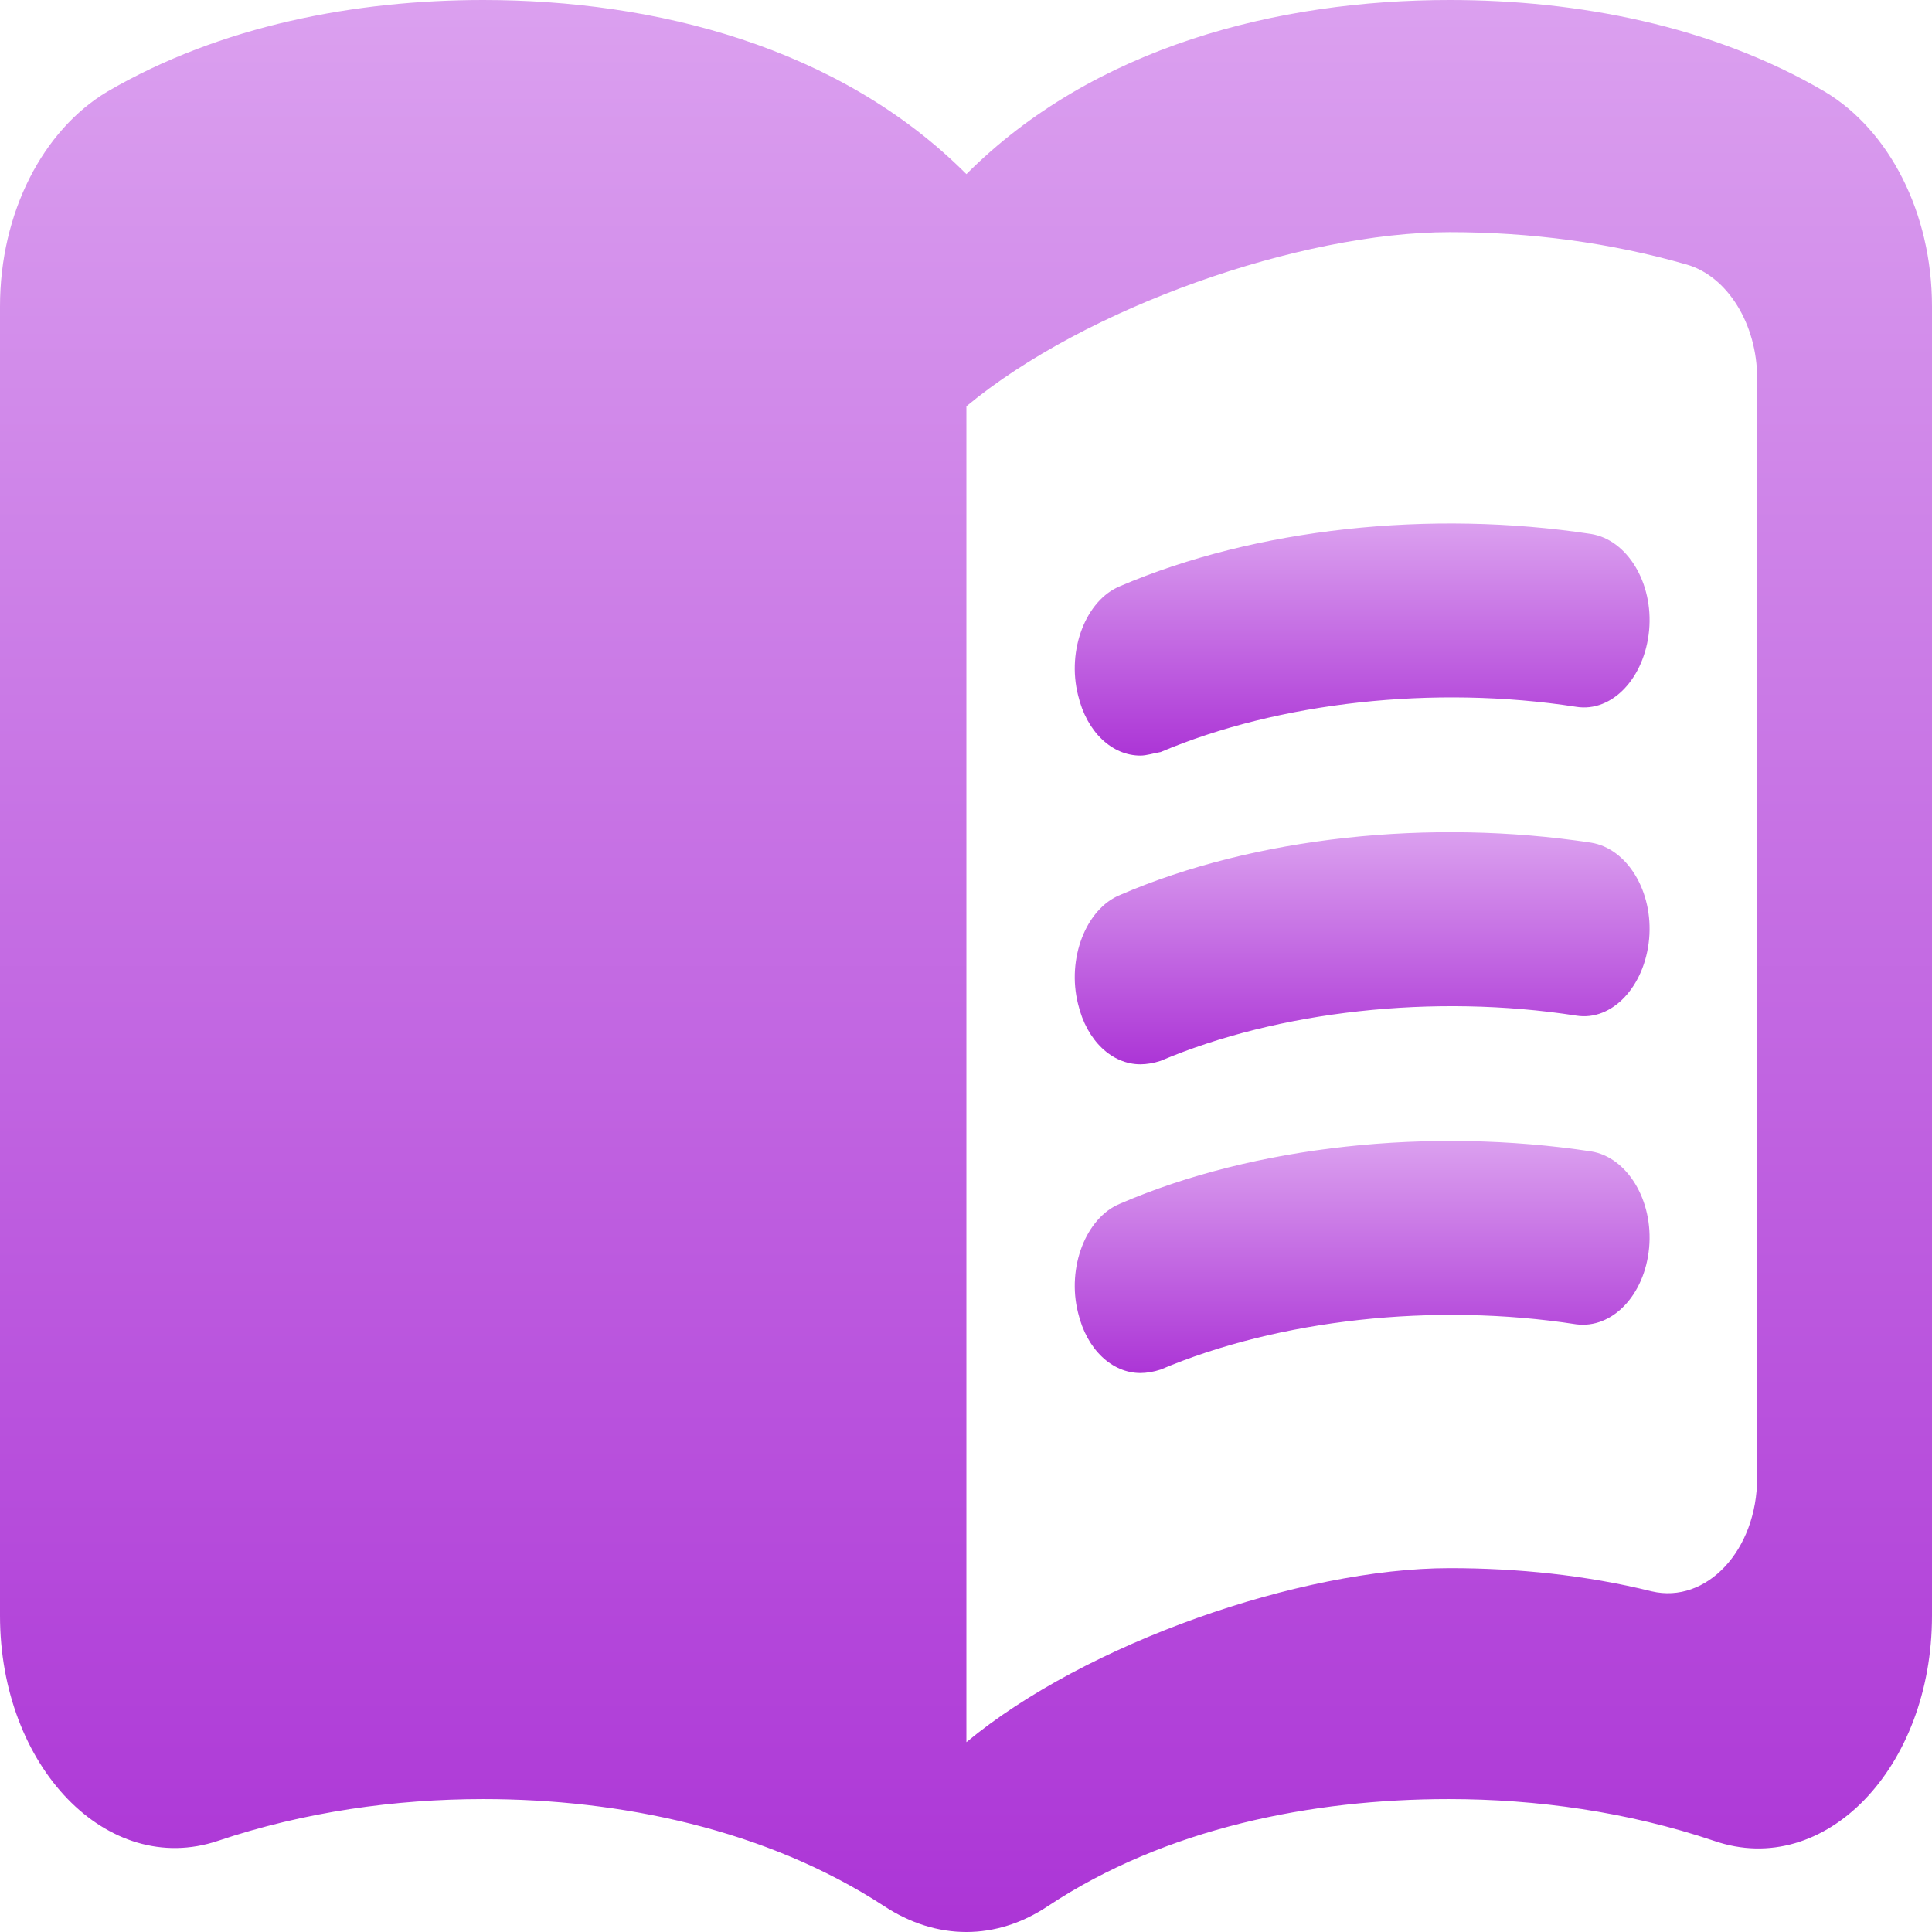 <svg width="24" height="24" viewBox="0 0 24 24" fill="none" xmlns="http://www.w3.org/2000/svg">
<path d="M18.008 0C15.88 0 13.588 0.577 12.005 2.163C10.423 0.577 8.131 0 6.003 0C4.42 0 2.739 0.317 1.332 1.139C0.535 1.615 0 2.639 0 3.807V20.071C0 21.945 1.332 23.329 2.707 22.868C3.776 22.508 4.911 22.349 6.003 22.349C7.705 22.349 9.517 22.724 10.979 23.676C11.634 24.108 12.377 24.108 13.021 23.676C14.483 22.709 16.295 22.349 17.997 22.349C19.089 22.349 20.224 22.508 21.293 22.868C22.669 23.344 24 21.96 24 20.071V3.807C24 2.639 23.465 1.615 22.669 1.139C21.271 0.317 19.591 0 18.008 0ZM21.828 18.355C21.828 19.263 21.195 19.927 20.518 19.768C19.7 19.566 18.849 19.48 18.008 19.48C16.153 19.48 13.479 20.417 12.005 21.642V5.047C13.479 3.821 16.153 2.884 18.008 2.884C19.012 2.884 20.006 3.014 20.955 3.287C21.457 3.432 21.828 4.023 21.828 4.701V18.355Z" fill="url(#paint0_linear_16_48)"/>
<path d="M14.166 9.386C13.817 9.386 13.501 9.097 13.392 8.636C13.25 8.074 13.49 7.454 13.915 7.281C15.596 6.561 17.768 6.33 19.765 6.633C20.213 6.705 20.54 7.238 20.486 7.829C20.431 8.42 20.027 8.852 19.58 8.78C17.812 8.506 15.88 8.723 14.418 9.342C14.33 9.357 14.243 9.386 14.166 9.386Z" fill="url(#paint1_linear_16_48)"/>
<path d="M14.166 13.221C13.817 13.221 13.501 12.933 13.392 12.472C13.25 11.909 13.49 11.29 13.915 11.117C15.585 10.396 17.768 10.165 19.765 10.468C20.213 10.54 20.54 11.073 20.486 11.664C20.431 12.255 20.027 12.688 19.58 12.616C17.812 12.342 15.88 12.558 14.418 13.178C14.33 13.207 14.243 13.221 14.166 13.221Z" fill="url(#paint2_linear_16_48)"/>
<path d="M14.166 17.056C13.817 17.056 13.501 16.768 13.392 16.307C13.25 15.745 13.49 15.125 13.915 14.952C15.585 14.231 17.768 14.001 19.765 14.303C20.213 14.375 20.54 14.909 20.486 15.5C20.431 16.091 20.027 16.509 19.58 16.451C17.812 16.177 15.88 16.393 14.418 17.013C14.33 17.042 14.243 17.056 14.166 17.056Z" fill="url(#paint3_linear_16_48)"/>
<defs>
<linearGradient id="paint0_linear_16_48" x1="12" y1="0" x2="12" y2="24" gradientUnits="userSpaceOnUse">
<stop stop-color="#DBA0EF"/>
<stop offset="1" stop-color="#AC35D6"/>
</linearGradient>
<linearGradient id="paint1_linear_16_48" x1="16.921" y1="6.503" x2="16.921" y2="9.386" gradientUnits="userSpaceOnUse">
<stop stop-color="#DBA0EF"/>
<stop offset="1" stop-color="#AC35D6"/>
</linearGradient>
<linearGradient id="paint2_linear_16_48" x1="16.921" y1="10.338" x2="16.921" y2="13.221" gradientUnits="userSpaceOnUse">
<stop stop-color="#DBA0EF"/>
<stop offset="1" stop-color="#AC35D6"/>
</linearGradient>
<linearGradient id="paint3_linear_16_48" x1="16.921" y1="14.174" x2="16.921" y2="17.056" gradientUnits="userSpaceOnUse">
<stop stop-color="#DBA0EF"/>
<stop offset="1" stop-color="#AC35D6"/>
</linearGradient>
</defs>
</svg>
